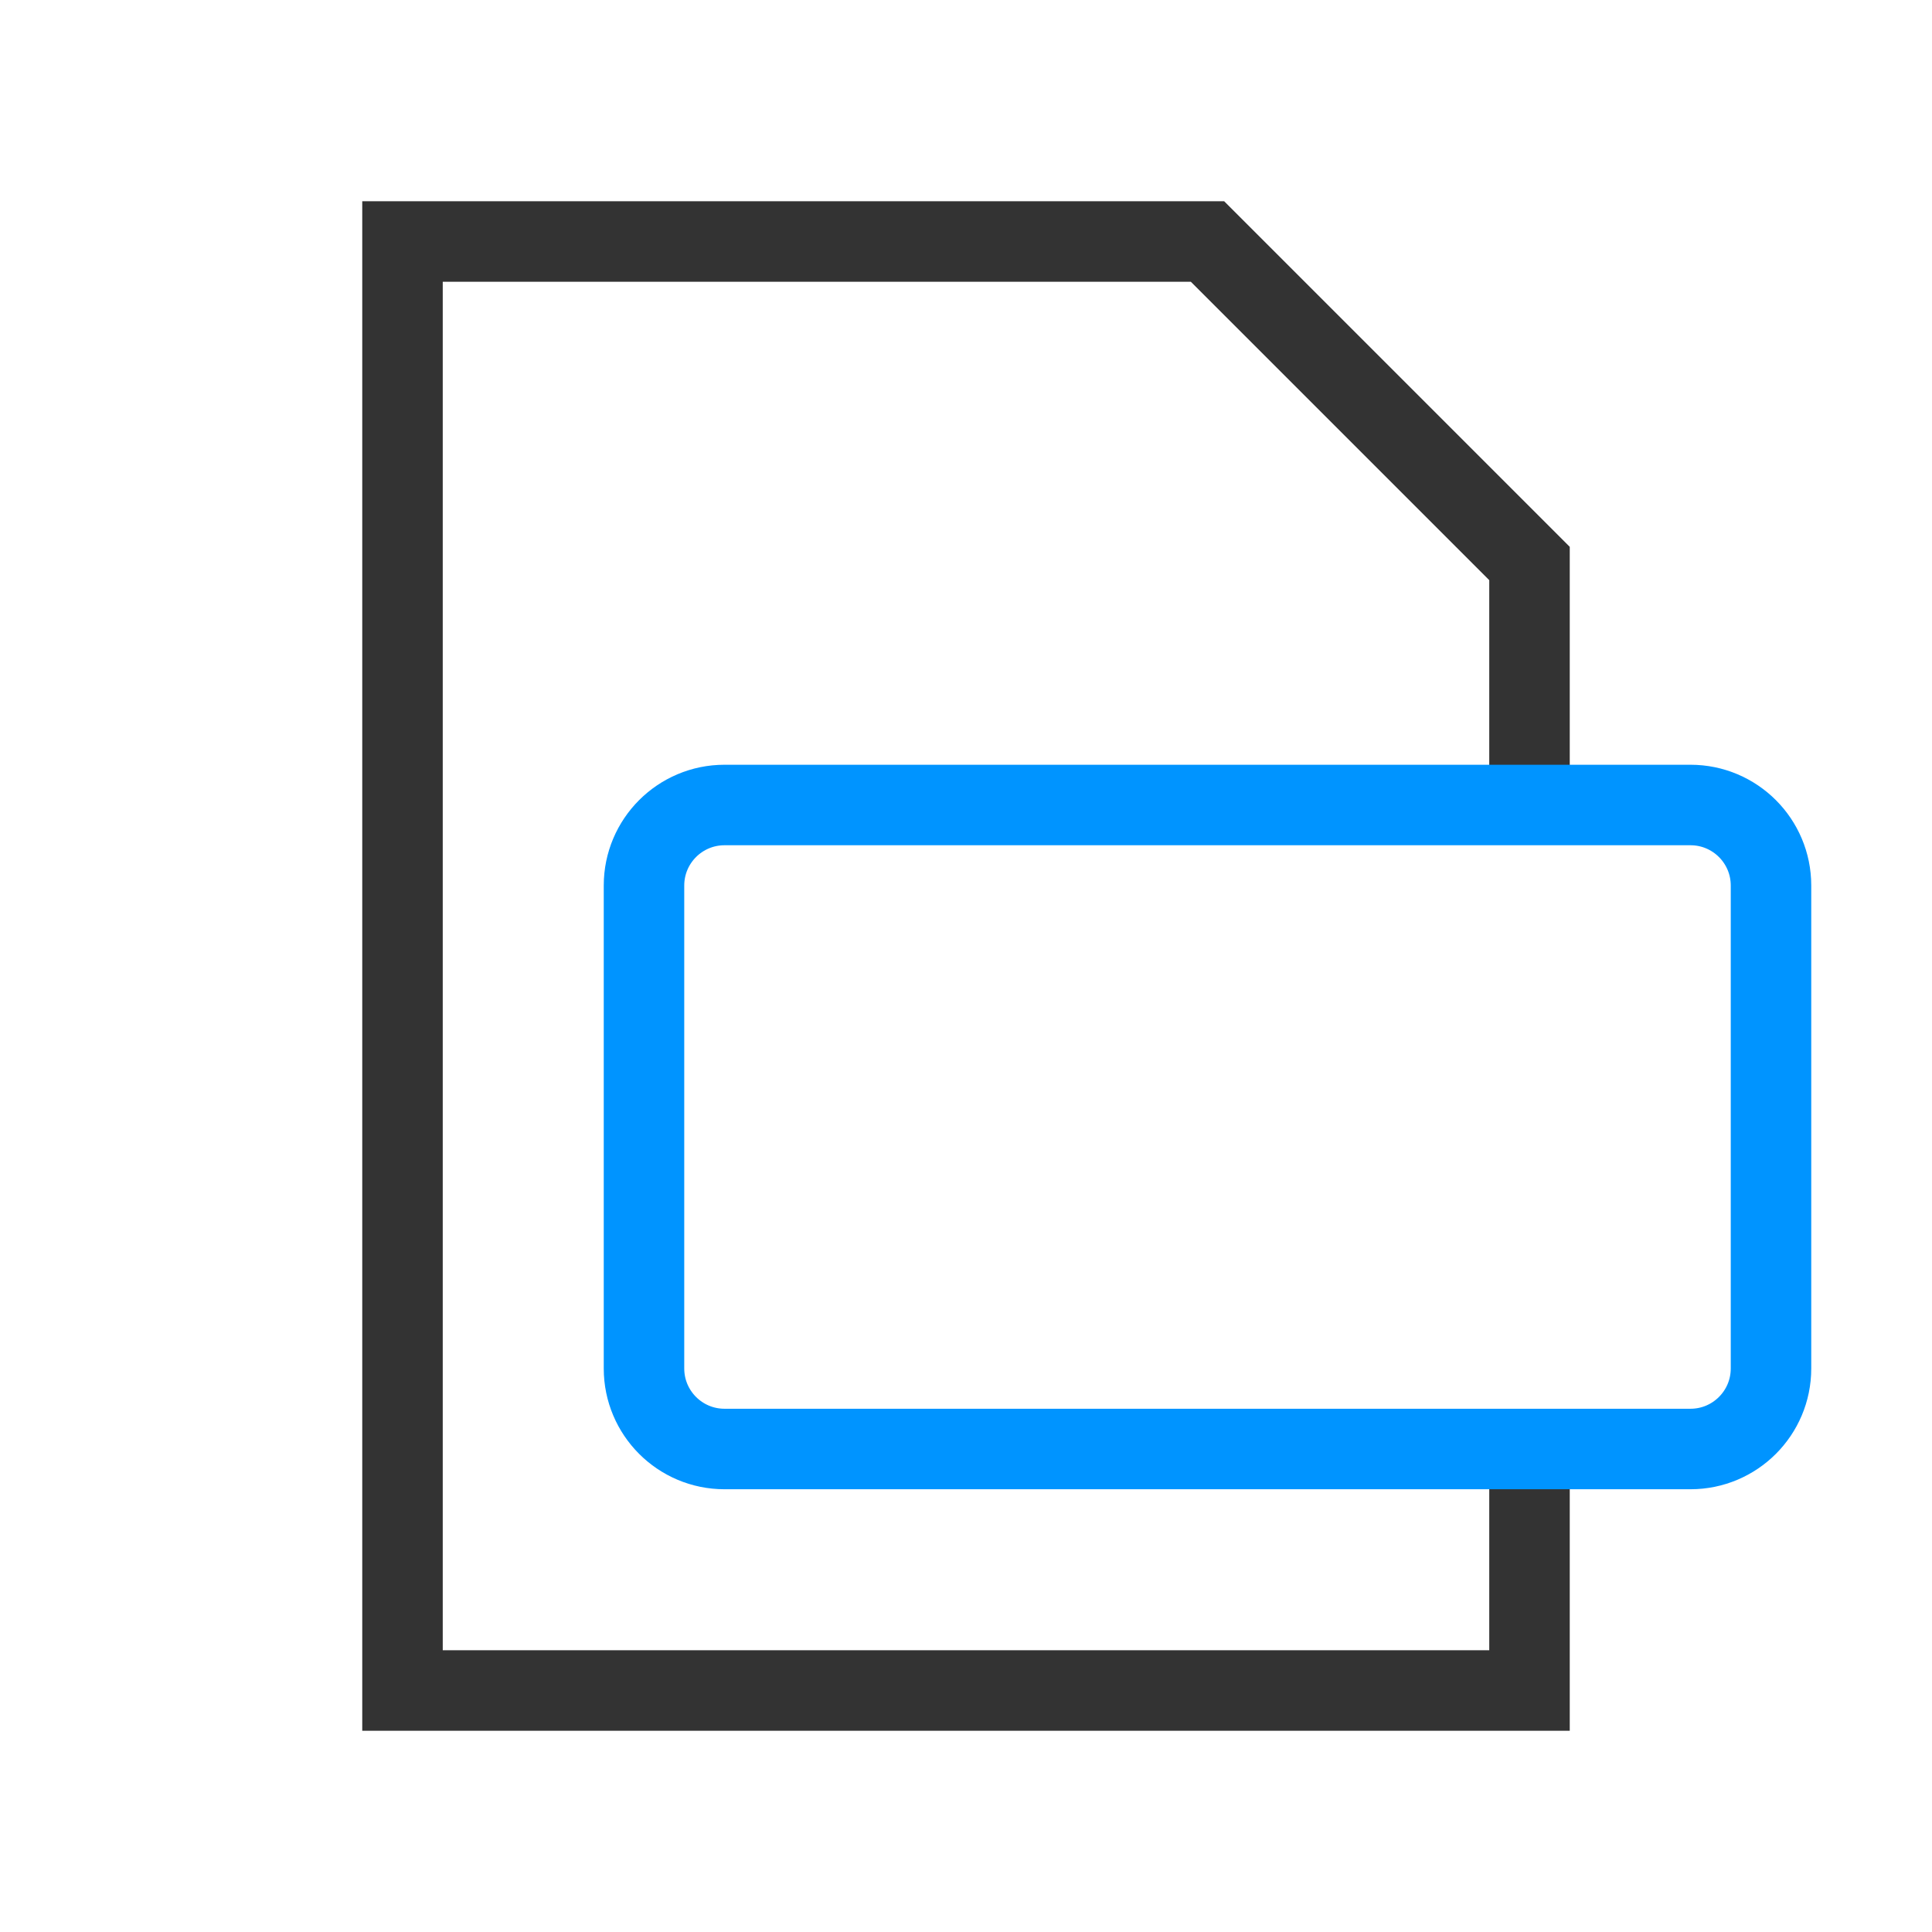 <svg width="24" height="24" viewBox="0 0 24 24" fill="none" xmlns="http://www.w3.org/2000/svg">
<path d="M19 10V7L15 3H5V21H19V18" stroke="#333" fill="none"/>
<path d="M8 11C8 10.448 8.448 10 9 10H21C21.552 10 22 10.448 22 11V17C22 17.552 21.552 18 21 18H9C8.448 18 8 17.552 8 17V11Z" stroke="#0094ff" fill="none"/>
</svg>
